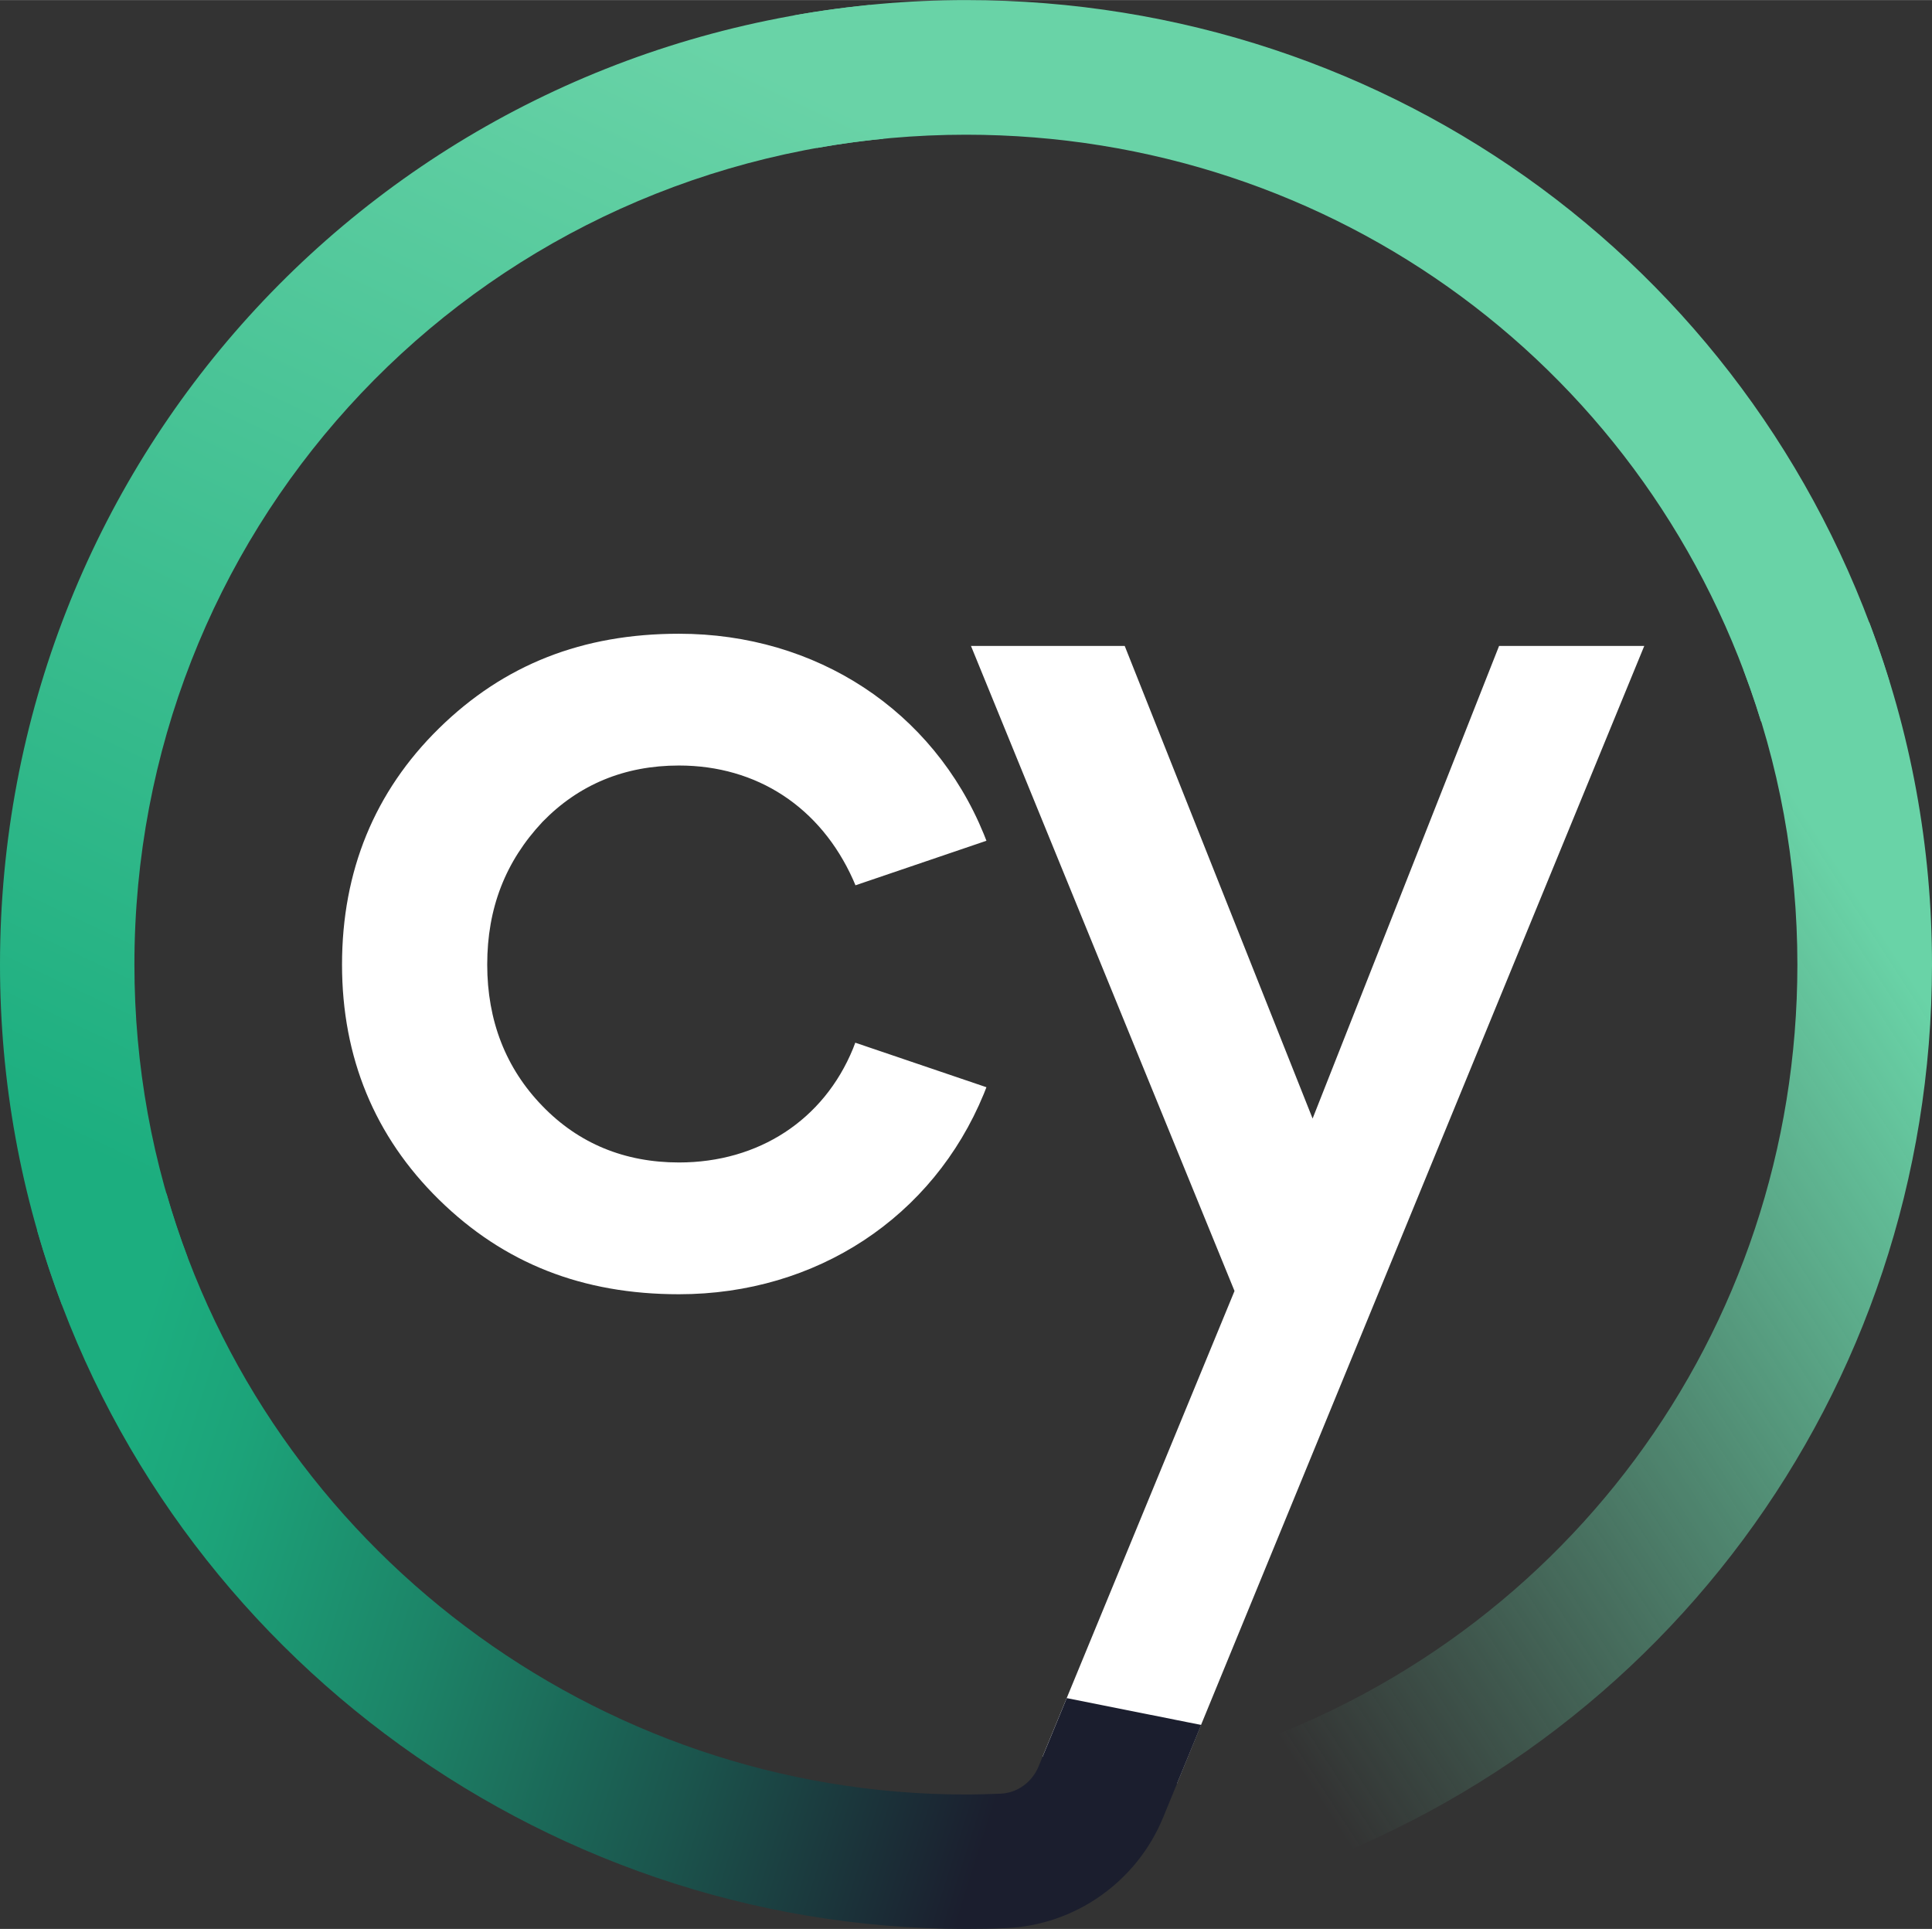 <svg viewBox="6.5 6.4 950.1 948.5" xmlns="http://www.w3.org/2000/svg" width="2500" height="2496">
  <rect x="6.5" y="6.4" width="950.1" height="948.5" fill="#333333" stroke="none"/>
  <linearGradient id="a" gradientUnits="userSpaceOnUse" x1="992.991" x2="568.87" y1="483.702" y2="758.304">
    <stop offset=".081" stop-color="#69d3a7"/>
    <stop offset="1" stop-color="#69d3a7" stop-opacity="0"/>
  </linearGradient>
  <linearGradient id="b" gradientUnits="userSpaceOnUse" x1="323.384" x2="56.936" y1="12.396" y2="577.503">
    <stop offset="0" stop-color="#69d3a7"/>
    <stop offset=".823" stop-color="#2ab586"/>
    <stop offset="1" stop-color="#1cae7f"/>
  </linearGradient>
  <linearGradient id="c" gradientUnits="userSpaceOnUse" x1="5.828" x2="704.494" y1="697.848" y2="917.116">
    <stop offset=".077" stop-color="#1cae7f"/>
    <stop offset=".164" stop-color="#1ca379"/>
    <stop offset=".316" stop-color="#1c8568"/>
    <stop offset=".516" stop-color="#1b554d"/>
    <stop offset=".719" stop-color="#1b1e2e"/>
  </linearGradient>
  <path d="M340.4 382.8c38.4 0 69.6 20.5 85.6 56.1l1.2 2.8 64.4-21.9-1.3-3.3c-24.9-60.8-82.4-98.5-149.9-98.5-47.5 0-86.1 15.2-118 46.5-31.7 31.1-47.7 70.2-47.7 116.2 0 45.7 16.1 84.6 47.7 115.6 31.9 31.3 70.5 46.5 118 46.5 67.5 0 124.9-37.8 149.9-98.5l1.3-3.3-64.5-21.9-1.1 2.9c-14.4 35.1-46.4 56-85.6 56-26.7 0-49.3-9.3-67.1-27.7-18.1-18.6-27.2-42.1-27.2-69.6 0-27.7 8.9-50.7 27.2-70.2 17.9-18.4 40.4-27.7 67.1-27.7z" fill="#FFFFFF"/>
  <path d="M620 934.4l-19.2-63.3C774 818.5 890.4 661.6 890.4 480.7c0-49.9-8.9-98.7-26.5-144.9l61.8-23.5c20.5 53.8 30.9 110.4 30.9 168.5-.1 210.1-135.3 392.4-336.6 453.6z" fill="url(#a)"/>
  <path d="M872.5 361.1c-52.9-172.6-210-288.5-391-288.5-24.6 0-49.2 2.2-73.2 6.5L396.6 14c27.8-5 56.4-7.6 84.9-7.6 210.2 0 392.7 134.7 454.2 335.2z" fill="#69d3a7"/>
  <path d="M36.9 647.9C16.7 594.5 6.5 538.2 6.5 480.7c0-245 183.9-447.9 427.8-471.9l6.5 65.8C230.9 95.3 72.6 269.9 72.6 480.7c0 49.5 8.8 98 26.1 143.9z" fill="url(#b)"/>
  <path d="M743.7 324L652 556.4 559.6 324H484l129.6 317.2-94.4 229 66.1 13.2L815.1 324z" fill="#FFFFFF"/>
  <path d="M531.1 841.4l-13.9 33.7c-3.2 7.7-10.5 13-18.7 13.3-5.7.2-11.3.4-17.1.4-181.5 0-343.1-121.5-393-295.5l-63.6 18.2c58 202.1 245.7 343.3 456.5 343.4h.1c6.6 0 13.2-.1 19.8-.4 33.9-1.4 64.2-22.7 77.2-54.2l18.8-45.7z" fill="url(#c)"/>
</svg>

